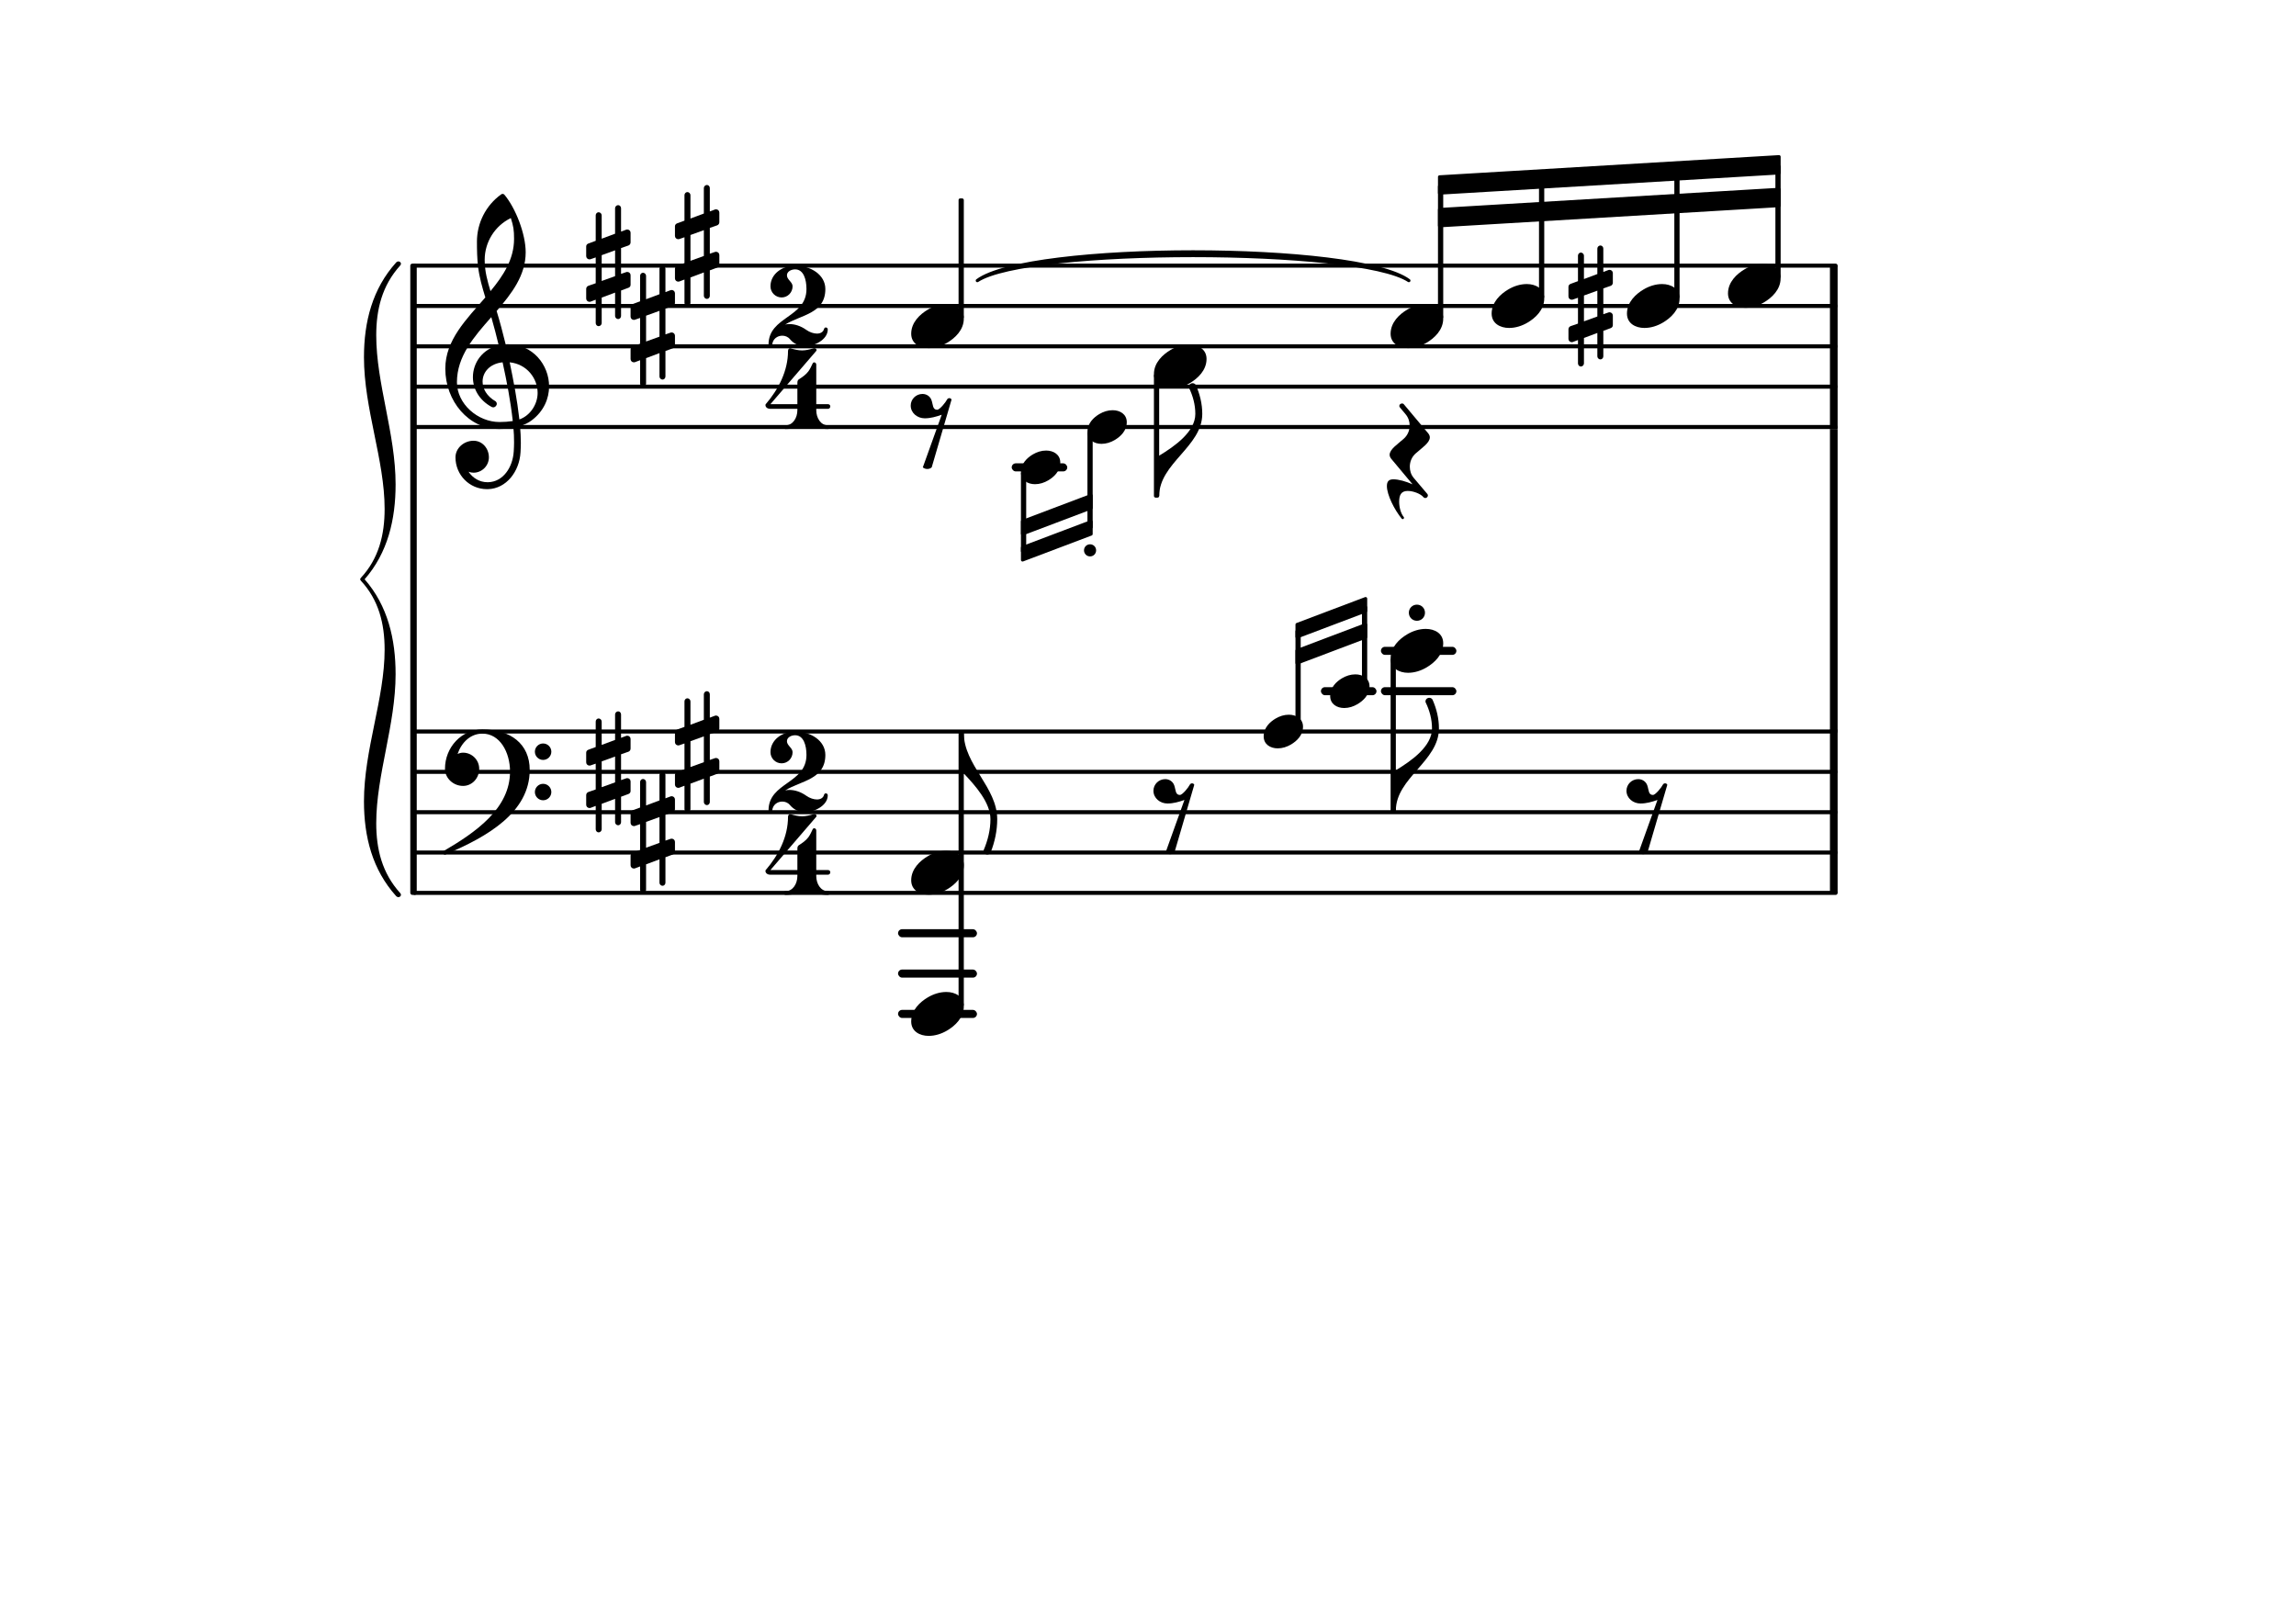 <svg xmlns="http://www.w3.org/2000/svg" xmlns:xlink="http://www.w3.org/1999/xlink" version="1.2" width="100.00mm" height="70.00mm" viewBox="4 0 56.9 39.834">
<style type="text/css">
<![CDATA[
tspan { white-space: pre; }
]]>
</style>
<!-- Page: 1/1 -->
<g transform="translate(14.226, 10.585)">
<line stroke-linejoin="round" stroke-linecap="round" stroke-width="0.1" stroke="currentColor" x1="0.05" y1="0" x2="35.266" y2="0"/>
</g>
<g transform="translate(14.226, 9.585)">
<line stroke-linejoin="round" stroke-linecap="round" stroke-width="0.1" stroke="currentColor" x1="0.05" y1="0" x2="35.266" y2="0"/>
</g>
<g transform="translate(14.226, 8.585)">
<line stroke-linejoin="round" stroke-linecap="round" stroke-width="0.1" stroke="currentColor" x1="0.05" y1="0" x2="35.266" y2="0"/>
</g>
<g transform="translate(14.226, 7.585)">
<line stroke-linejoin="round" stroke-linecap="round" stroke-width="0.1" stroke="currentColor" x1="0.05" y1="0" x2="35.266" y2="0"/>
</g>
<g transform="translate(14.226, 6.585)">
<line stroke-linejoin="round" stroke-linecap="round" stroke-width="0.1" stroke="currentColor" x1="0.05" y1="0" x2="35.266" y2="0"/>
</g>
<g transform="translate(5.691, 11.585)">
<rect x="23.381" y="-0.1" width="1.377" height="0.2" ry="0.1" fill="currentColor"/>
</g>
<g transform="translate(5.691, 16.133)">
<rect x="32.532" y="-0.1" width="1.87" height="0.2" ry="0.1" fill="currentColor"/>
</g>
<g transform="translate(5.691, 17.133)">
<rect x="32.532" y="-0.1" width="1.87" height="0.2" ry="0.1" fill="currentColor"/>
</g>
<g transform="translate(5.691, 17.133)">
<rect x="31.045" y="-0.1" width="1.377" height="0.2" ry="0.1" fill="currentColor"/>
</g>
<g transform="translate(5.691, 23.133)">
<rect x="20.564" y="-0.1" width="1.956" height="0.2" ry="0.1" fill="currentColor"/>
</g>
<g transform="translate(5.691, 24.133)">
<rect x="20.564" y="-0.1" width="1.956" height="0.2" ry="0.1" fill="currentColor"/>
</g>
<g transform="translate(5.691, 25.133)">
<rect x="20.564" y="-0.1" width="1.956" height="0.2" ry="0.1" fill="currentColor"/>
</g>
<g transform="translate(14.226, 22.133)">
<line stroke-linejoin="round" stroke-linecap="round" stroke-width="0.1" stroke="currentColor" x1="0.05" y1="0" x2="35.266" y2="0"/>
</g>
<g transform="translate(14.226, 21.133)">
<line stroke-linejoin="round" stroke-linecap="round" stroke-width="0.1" stroke="currentColor" x1="0.05" y1="0" x2="35.266" y2="0"/>
</g>
<g transform="translate(14.226, 20.133)">
<line stroke-linejoin="round" stroke-linecap="round" stroke-width="0.1" stroke="currentColor" x1="0.05" y1="0" x2="35.266" y2="0"/>
</g>
<g transform="translate(14.226, 19.133)">
<line stroke-linejoin="round" stroke-linecap="round" stroke-width="0.1" stroke="currentColor" x1="0.05" y1="0" x2="35.266" y2="0"/>
</g>
<g transform="translate(14.226, 18.133)">
<line stroke-linejoin="round" stroke-linecap="round" stroke-width="0.1" stroke="currentColor" x1="0.05" y1="0" x2="35.266" y2="0"/>
</g>
<g transform="translate(49.352, 8.585)">
<rect x="0" y="-2" width="0.19" height="4.05" ry="0" fill="currentColor"/>
</g>
<g transform="translate(49.352, 20.133)">
<rect x="0" y="-2.05" width="0.19" height="4.05" ry="0" fill="currentColor"/>
</g>
<g transform="translate(49.352, 3.845)">
<rect x="0" y="6.79" width="0.19" height="7.498" ry="0" fill="currentColor"/>
</g>
<g transform="translate(38.528, 20.133)">
<rect x="-0.065" y="-3.814" width="0.13" height="3.814" ry="0.04" fill="currentColor"/>
</g>
<g transform="translate(38.593, 20.093)">
<path transform="scale(0.004, -0.004)" d="M0 0h-16v250h16v-250zM0 0v250c97 59 224 148 224 259c0 57 -15 112 -40 163c-3 16 10 27 23 27c7 0 15 -3 20 -11c25 -56 40 -117 40 -179c0 -203 -267 -306 -267 -509z" fill="currentColor"/>
</g>
<a style="color:inherit;" xlink:href="textedit:///home/kelvinxu/work/intelli-piano/data:2d27c8b9d0e1c102.ly:35:82:111">
<g transform="translate(40.967, 7.585)">
<path transform="scale(0.004, -0.004)" d="M218 136c55 0 108 -28 108 -89c0 -71 -55 -121 -102 -149c-35 -21 -75 -34 -116 -34c-55 0 -108 28 -108 89c0 71 55 121 102 149c35 21 75 34 116 34z" fill="currentColor"/>
</g>
</a>
<g transform="translate(42.206, 8.585)">
<rect x="-0.065" y="-4.151" width="0.13" height="2.965" ry="0.04" fill="currentColor"/>
</g>
<a style="color:inherit;" xlink:href="textedit:///home/kelvinxu/work/intelli-piano/data:2d27c8b9d0e1c102.ly:35:88:117">
<g transform="translate(44.321, 7.585)">
<path transform="scale(0.004, -0.004)" d="M218 136c55 0 108 -28 108 -89c0 -71 -55 -121 -102 -149c-35 -21 -75 -34 -116 -34c-55 0 -108 28 -108 89c0 71 55 121 102 149c35 21 75 34 116 34z" fill="currentColor"/>
</g>
</a>
<a style="color:inherit;" xlink:href="textedit:///home/kelvinxu/work/intelli-piano/data:2d27c8b9d0e1c102.ly:46:126:155">
<g transform="translate(44.321, 20.133)">
<path transform="scale(0.004, -0.004)" d="M72 -250l117 326c-34 -12 -69 -22 -105 -22c-46 0 -87 33 -87 79c0 40 33 72 73 72c25 0 48 -15 56 -39c10 -28 6 -59 35 -59c16 0 54 48 61 63c6 12 23 12 28 0l-123 -420c-8 -7 -17 -10 -27 -10s-20 3 -28 10z" fill="currentColor"/>
</g>
</a>
<g transform="translate(45.56, 8.585)">
<rect x="-0.065" y="-4.349" width="0.13" height="3.163" ry="0.04" fill="currentColor"/>
</g>
<a style="color:inherit;" xlink:href="textedit:///home/kelvinxu/work/intelli-piano/data:2d27c8b9d0e1c102.ly:46:101:130">
<g transform="translate(36.965, 17.133)">
<path transform="scale(0.003, -0.003)" d="M208 139c61 0 117 -33 117 -99c0 -71 -52 -119 -99 -147c-34 -20 -71 -32 -110 -32c-61 0 -116 33 -116 99c0 71 51 119 98 147c34 20 71 32 110 32z" fill="currentColor"/>
</g>
</a>
<a style="color:inherit;" xlink:href="textedit:///home/kelvinxu/work/intelli-piano/data:2d27c8b9d0e1c102.ly:46:120:149">
<g transform="translate(38.463, 16.133)">
<path transform="scale(0.004, -0.004)" d="M218 136c55 0 108 -28 108 -89c0 -71 -55 -121 -102 -149c-35 -21 -75 -34 -116 -34c-55 0 -108 28 -108 89c0 71 55 121 102 149c35 21 75 34 116 34z" fill="currentColor"/>
</g>
</a>
<a style="color:inherit;" xlink:href="textedit:///home/kelvinxu/work/intelli-piano/data:2d27c8b9d0e1c102.ly:35:73:102">
<g transform="translate(26.581, 8.585)">
<path stroke-width="0.08" stroke-linejoin="round" stroke-linecap="round" stroke="currentColor" fill="currentColor" d="M1.639 -1.63C2.905 -2.578 11.068 -2.578 12.334 -1.63L12.334 -1.63C11.068 -2.458 2.905 -2.458 1.639 -1.63z"/>
</g>
</a>
<g transform="translate(37.818, 20.133)">
<rect x="-0.065" y="-5.119" width="0.13" height="2.004" ry="0.04" fill="currentColor"/>
</g>
<a style="color:inherit;" xlink:href="textedit:///home/kelvinxu/work/intelli-piano/data:2d27c8b9d0e1c102.ly:35:75:104">
<g transform="translate(38.463, 8.085)">
<path transform="scale(0.004, -0.004)" d="M218 136c55 0 108 -28 108 -89c0 -71 -55 -121 -102 -149c-35 -21 -75 -34 -116 -34c-55 0 -108 28 -108 89c0 71 55 121 102 149c35 21 75 34 116 34z" fill="currentColor"/>
</g>
</a>
<a style="color:inherit;" xlink:href="textedit:///home/kelvinxu/work/intelli-piano/data:2d27c8b9d0e1c102.ly:39:108:137">
<g transform="translate(38.463, 11.585)">
<path transform="scale(0.004, -0.004)" d="M-23 -116c0 28 11 42 40 42c33 0 78 -13 119 -31l-132 158c-7 9 -10 17 -10 25c0 34 50 66 87 99c25 22 37 52 37 83c0 24 -8 49 -25 69l-35 42c-3 3 -4 7 -4 10c0 9 9 15 17 15c4 0 8 -1 11 -5l151 -180c7 -9 10 -17 10 -25c0 -34 -50 -66 -87 -99
c-25 -22 -37 -52 -37 -83c0 -24 7 -49 24 -69l84 -99c3 -3 4 -7 4 -10c0 -9 -8 -16 -16 -16c-4 0 -9 2 -12 6c-18 21 -63 38 -97 38c-41 0 -53 -26 -53 -67c0 -35 11 -74 28 -94c7 -8 -5 -19 -12 -11c-45 54 -92 148 -92 202z" fill="currentColor"/>
</g>
</a>
<a style="color:inherit;" xlink:href="textedit:///home/kelvinxu/work/intelli-piano/data:2d27c8b9d0e1c102.ly:46:123:152">
<g transform="translate(39.115, 15.188)">
<path transform="scale(0.004, -0.004)" d="M-50 0c0 28 22 50 50 50s50 -22 50 -50s-22 -50 -50 -50s-50 22 -50 50z" fill="currentColor"/>
</g>
</a>
<g transform="translate(39.702, 8.585)">
<rect x="-0.065" y="-4.004" width="0.13" height="3.318" ry="0.04" fill="currentColor"/>
</g>
<a style="color:inherit;" xlink:href="textedit:///home/kelvinxu/work/intelli-piano/data:2d27c8b9d0e1c102.ly:35:80:109">
<g transform="translate(39.637, 4.585)">
<polygon stroke-linejoin="round" stroke-linecap="round" stroke-width="0.08" fill="currentColor" stroke="currentColor" points="8.453 -0.7 8.453 -0.3 0.04 0.2 0.04 -0.2"/>
</g>
<g transform="translate(39.637, 5.395)">
<polygon stroke-linejoin="round" stroke-linecap="round" stroke-width="0.08" fill="currentColor" stroke="currentColor" points="8.453 -0.7 8.453 -0.3 0.04 0.2 0.04 -0.2"/>
</g>
</a>
<a style="color:inherit;" xlink:href="textedit:///home/kelvinxu/work/intelli-piano/data:2d27c8b9d0e1c102.ly:46:99:128">
<g transform="translate(36.105, 15.633)">
<polygon stroke-linejoin="round" stroke-linecap="round" stroke-width="0.08" fill="currentColor" stroke="currentColor" points="1.738 -0.794 1.738 -0.49 0.04 0.152 0.04 -0.152"/>
</g>
<g transform="translate(36.105, 16.281)">
<polygon stroke-linejoin="round" stroke-linecap="round" stroke-width="0.08" fill="currentColor" stroke="currentColor" points="1.738 -0.794 1.738 -0.49 0.04 0.152 0.04 -0.152"/>
</g>
</a>
<a style="color:inherit;" xlink:href="textedit:///home/kelvinxu/work/intelli-piano/data:2d27c8b9d0e1c102.ly:39:92:121">
<g transform="translate(29.301, 13.079)">
<polygon stroke-linejoin="round" stroke-linecap="round" stroke-width="0.08" fill="currentColor" stroke="currentColor" points="1.738 -0.794 1.738 -0.49 0.04 0.152 0.04 -0.152"/>
</g>
<g transform="translate(29.301, 13.727)">
<polygon stroke-linejoin="round" stroke-linecap="round" stroke-width="0.08" fill="currentColor" stroke="currentColor" points="1.738 -0.794 1.738 -0.49 0.04 0.152 0.04 -0.152"/>
</g>
</a>
<a style="color:inherit;" xlink:href="textedit:///home/kelvinxu/work/intelli-piano/data:2d27c8b9d0e1c102.ly:35:93:122">
<g transform="translate(46.825, 7.085)">
<path transform="scale(0.004, -0.004)" d="M218 136c55 0 108 -28 108 -89c0 -71 -55 -121 -102 -149c-35 -21 -75 -34 -116 -34c-55 0 -108 28 -108 89c0 71 55 121 102 149c35 21 75 34 116 34z" fill="currentColor"/>
</g>
</a>
<g transform="translate(42.871, 7.585)">
<path transform="scale(0.004, -0.004)" d="M216 -312c0 -10 -8 -19 -18 -19s-19 9 -19 19v145l-83 -31v-158c0 -10 -9 -19 -19 -19s-18 9 -18 19v145l-32 -12c-2 -1 -5 -1 -7 -1c-11 0 -20 9 -20 20v60c0 8 5 16 13 19l46 16v160l-32 -11c-2 -1 -5 -1 -7 -1c-11 0 -20 9 -20 20v60c0 8 5 15 13 18l46 17v158
c0 10 8 19 18 19s19 -9 19 -19v-145l83 31v158c0 10 9 19 19 19s18 -9 18 -19v-145l32 12c2 1 5 1 7 1c11 0 20 -9 20 -20v-60c0 -8 -5 -16 -13 -19l-46 -16v-160l32 11c2 1 5 1 7 1c11 0 20 -9 20 -20v-60c0 -8 -5 -15 -13 -18l-46 -17v-158zM96 65v-160l83 30v160z" fill="currentColor"/>
</g>
<g transform="translate(48.065, 8.585)">
<rect x="-0.065" y="-4.496" width="0.13" height="2.81" ry="0.04" fill="currentColor"/>
</g>
<g transform="translate(27.82, 20.133)">
<rect x="-0.065" y="-2" width="0.13" height="6.814" ry="0.04" fill="currentColor"/>
</g>
<g transform="translate(27.885, 18.173)">
<path transform="scale(0.004, -0.004)" d="M0 0v-250h-16v250h16zM0 0c0 -197 207 -336 207 -533c0 -71 -15 -141 -41 -207c-5 -8 -13 -12 -20 -12c-13 0 -26 11 -23 27c26 61 42 126 42 192c0 103 -94 208 -165 283v250z" fill="currentColor"/>
</g>
<g transform="translate(15.026, 9.585)">
<path transform="scale(0.004, -0.004)" d="M266 -635h-6c-108 0 -195 88 -195 197c0 58 53 103 112 103c54 0 95 -47 95 -103c0 -52 -43 -95 -95 -95c-11 0 -21 2 -31 6c26 -39 68 -65 117 -65h4zM461 -203c68 24 113 95 113 164c0 90 -66 179 -173 190c24 -116 46 -231 60 -354zM74 28c0 -135 129 -247 264 -247
c28 0 55 2 82 6c-14 127 -37 245 -63 364c-79 -8 -124 -61 -124 -119c0 -44 25 -91 81 -123c5 -5 7 -10 7 -15c0 -11 -10 -22 -22 -22c-3 0 -6 1 -9 2c-80 43 -117 115 -117 185c0 88 58 174 160 197c-14 58 -29 117 -46 175c-107 -121 -213 -243 -213 -403zM335 -262
c-188 0 -333 172 -333 374c0 177 131 306 248 441c-19 62 -37 125 -45 190c-6 52 -7 104 -7 156c0 115 55 224 149 292c6 5 14 5 20 0c71 -84 133 -245 133 -358c0 -143 -86 -255 -180 -364c21 -68 39 -138 56 -207c4 0 9 1 13 1c155 0 256 -128 256 -261
c0 -76 -33 -154 -107 -210c-22 -17 -47 -28 -73 -36c3 -35 5 -70 5 -105c0 -19 -1 -39 -2 -58c-7 -119 -88 -225 -202 -228l1 43c93 2 153 92 159 191c1 18 2 37 2 55c0 31 -1 61 -4 92c-29 -5 -58 -8 -89 -8zM428 916c0 55 -4 79 -20 129c-99 -48 -162 -149 -162 -259
c0 -74 18 -133 36 -194c80 97 146 198 146 324z" fill="currentColor"/>
</g>
<g transform="translate(13.866, 14.359)">
<path transform="scale(0.004, -0.004)" d="M-212 -1376c0 320 128 636 128 940c0 160 -36 308 -148 428c0 4 -4 4 -4 8s4 4 4 8c112 120 148 268 148 428c0 304 -128 620 -128 940c0 220 52 424 200 588c16 16 40 -4 24 -20c-112 -124 -148 -272 -148 -432c0 -300 120 -608 120 -924c0 -216 -48 -424 -192 -588
c144 -164 192 -372 192 -588c0 -316 -120 -624 -120 -924c0 -160 36 -308 148 -432c16 -16 -8 -36 -24 -20c-148 164 -200 368 -200 588z" fill="currentColor"/>
</g>
<g transform="translate(14.166, 14.359)">
<rect x="0" y="-7.824" width="0.16" height="15.648" ry="0.05" fill="currentColor"/>
</g>
<a style="color:inherit;" xlink:href="textedit:///home/kelvinxu/work/intelli-piano/data:2d27c8b9d0e1c102.ly:35:66:95">
<g transform="translate(26.581, 8.085)">
<path transform="scale(0.004, -0.004)" d="M218 136c55 0 108 -28 108 -89c0 -71 -55 -121 -102 -149c-35 -21 -75 -34 -116 -34c-55 0 -108 28 -108 89c0 71 55 121 102 149c35 21 75 34 116 34z" fill="currentColor"/>
</g>
</a>
<a style="color:inherit;" xlink:href="textedit:///home/kelvinxu/work/intelli-piano/data:2d27c8b9d0e1c102.ly:39:58:87">
<g transform="translate(26.581, 10.585)">
<path transform="scale(0.004, -0.004)" d="M72 -250l117 326c-34 -12 -69 -22 -105 -22c-46 0 -87 33 -87 79c0 40 33 72 73 72c25 0 48 -15 56 -39c10 -28 6 -59 35 -59c16 0 54 48 61 63c6 12 23 12 28 0l-123 -420c-8 -7 -17 -10 -27 -10s-20 3 -28 10z" fill="currentColor"/>
</g>
</a>
<a style="color:inherit;" xlink:href="textedit:///home/kelvinxu/work/intelli-piano/data:2d27c8b9d0e1c102.ly:35:19:48">
<g transform="translate(18.526, 6.585)">
<path transform="scale(0.004, -0.004)" d="M216 -312c0 -10 -8 -19 -18 -19s-19 9 -19 19v145l-83 -31v-158c0 -10 -9 -19 -19 -19s-18 9 -18 19v145l-32 -12c-2 -1 -5 -1 -7 -1c-11 0 -20 9 -20 20v60c0 8 5 16 13 19l46 16v160l-32 -11c-2 -1 -5 -1 -7 -1c-11 0 -20 9 -20 20v60c0 8 5 15 13 18l46 17v158
c0 10 8 19 18 19s19 -9 19 -19v-145l83 31v158c0 10 9 19 19 19s18 -9 18 -19v-145l32 12c2 1 5 1 7 1c11 0 20 -9 20 -20v-60c0 -8 -5 -16 -13 -19l-46 -16v-160l32 11c2 1 5 1 7 1c11 0 20 -9 20 -20v-60c0 -8 -5 -15 -13 -18l-46 -17v-158zM96 65v-160l83 30v160z" fill="currentColor"/>
</g>
<g transform="translate(19.626, 8.085)">
<path transform="scale(0.004, -0.004)" d="M216 -312c0 -10 -8 -19 -18 -19s-19 9 -19 19v145l-83 -31v-158c0 -10 -9 -19 -19 -19s-18 9 -18 19v145l-32 -12c-2 -1 -5 -1 -7 -1c-11 0 -20 9 -20 20v60c0 8 5 16 13 19l46 16v160l-32 -11c-2 -1 -5 -1 -7 -1c-11 0 -20 9 -20 20v60c0 8 5 15 13 18l46 17v158
c0 10 8 19 18 19s19 -9 19 -19v-145l83 31v158c0 10 9 19 19 19s18 -9 18 -19v-145l32 12c2 1 5 1 7 1c11 0 20 -9 20 -20v-60c0 -8 -5 -16 -13 -19l-46 -16v-160l32 11c2 1 5 1 7 1c11 0 20 -9 20 -20v-60c0 -8 -5 -15 -13 -18l-46 -17v-158zM96 65v-160l83 30v160z" fill="currentColor"/>
</g>
<g transform="translate(20.726, 6.085)">
<path transform="scale(0.004, -0.004)" d="M216 -312c0 -10 -8 -19 -18 -19s-19 9 -19 19v145l-83 -31v-158c0 -10 -9 -19 -19 -19s-18 9 -18 19v145l-32 -12c-2 -1 -5 -1 -7 -1c-11 0 -20 9 -20 20v60c0 8 5 16 13 19l46 16v160l-32 -11c-2 -1 -5 -1 -7 -1c-11 0 -20 9 -20 20v60c0 8 5 15 13 18l46 17v158
c0 10 8 19 18 19s19 -9 19 -19v-145l83 31v158c0 10 9 19 19 19s18 -9 18 -19v-145l32 12c2 1 5 1 7 1c11 0 20 -9 20 -20v-60c0 -8 -5 -16 -13 -19l-46 -16v-160l32 11c2 1 5 1 7 1c11 0 20 -9 20 -20v-60c0 -8 -5 -15 -13 -18l-46 -17v-158zM96 65v-160l83 30v160z" fill="currentColor"/>
</g>
</a>
<a style="color:inherit;" xlink:href="textedit:///home/kelvinxu/work/intelli-piano/data:2d27c8b9d0e1c102.ly:39:33:62">
<g transform="translate(23.045, 8.585)">
<path transform="scale(0.004, -0.004)" d="M103 135c9 2 17 3 26 3c33 0 70 -11 105 -36c21 -15 46 -23 66 -23c21 0 39 9 44 29c2 6 6 9 11 9c6 0 12 -5 12 -12c0 -67 -90 -105 -138 -105c-36 0 -71 14 -96 44c-13 16 -31 22 -48 22c-30 0 -59 -20 -62 -55c-1 -7 -6 -11 -11 -11c-6 0 -12 4 -12 11
c0 175 235 165 235 344c0 60 -18 122 -70 122c-26 0 -51 -14 -51 -37c0 -27 35 -41 35 -68c0 -38 -30 -69 -68 -69s-69 31 -69 69c0 76 72 128 153 128c96 0 187 -56 187 -145c0 -153 -151 -159 -249 -220z" fill="currentColor"/>
</g>
<g transform="translate(22.976, 10.634)">
<path transform="scale(0.004, -0.004)" d="M196 117h117c0 -48 27 -94 72 -94c8 0 12 -5 12 -11s-4 -12 -12 -12c-44 0 -87 13 -131 13s-87 -13 -131 -13c-8 0 -12 6 -12 12s4 11 12 11c45 0 73 46 73 94zM204 307c22 14 44 29 60 50c11 15 19 33 27 50c2 4 5 6 9 6c6 0 13 -5 13 -14v-245h72c10 0 15 -7 15 -14
s-5 -15 -15 -15h-72v-8h-117v8h-167c-23 0 -31 14 -31 23c0 3 1 5 2 6c80 93 138 207 138 330c0 10 7 19 16 16c23 -7 47 -13 71 -13s48 6 71 13c14 4 23 -9 17 -16l-284 -330h167v131c0 8 1 17 8 22z" fill="currentColor"/>
</g>
</a>
<a style="color:inherit;" xlink:href="textedit:///home/kelvinxu/work/intelli-piano/data:2d27c8b9d0e1c102.ly:46:65:94">
<g transform="translate(26.581, 25.133)">
<path transform="scale(0.004, -0.004)" d="M218 136c55 0 108 -28 108 -89c0 -71 -55 -121 -102 -149c-35 -21 -75 -34 -116 -34c-55 0 -108 28 -108 89c0 71 55 121 102 149c35 21 75 34 116 34z" fill="currentColor"/>
</g>
</a>
<a style="color:inherit;" xlink:href="textedit:///home/kelvinxu/work/intelli-piano/data:2d27c8b9d0e1c102.ly:46:69:98">
<g transform="translate(26.581, 21.633)">
<path transform="scale(0.004, -0.004)" d="M218 136c55 0 108 -28 108 -89c0 -71 -55 -121 -102 -149c-35 -21 -75 -34 -116 -34c-55 0 -108 28 -108 89c0 71 55 121 102 149c35 21 75 34 116 34z" fill="currentColor"/>
</g>
</a>
<g transform="translate(15.026, 19.133)">
<path transform="scale(0.004, -0.004)" d="M557 -125c0 28 23 51 51 51s51 -23 51 -51s-23 -51 -51 -51s-51 23 -51 51zM557 125c0 28 23 51 51 51s51 -23 51 -51s-23 -51 -51 -51s-51 23 -51 51zM232 263c172 0 293 -88 293 -251c0 -263 -263 -414 -516 -521c-3 -3 -6 -4 -9 -4c-7 0 -13 6 -13 13c0 3 1 6 4 9
c202 118 412 265 412 493c0 120 -63 235 -171 235c-74 0 -129 -54 -154 -126c11 5 22 8 34 8c55 0 100 -45 100 -100c0 -58 -44 -106 -100 -106c-60 0 -112 47 -112 106c0 133 102 244 232 244z" fill="currentColor"/>
</g>
<a style="color:inherit;" xlink:href="textedit:///home/kelvinxu/work/intelli-piano/data:2d27c8b9d0e1c102.ly:46:19:48">
<g transform="translate(18.526, 19.133)">
<path transform="scale(0.004, -0.004)" d="M216 -312c0 -10 -8 -19 -18 -19s-19 9 -19 19v145l-83 -31v-158c0 -10 -9 -19 -19 -19s-18 9 -18 19v145l-32 -12c-2 -1 -5 -1 -7 -1c-11 0 -20 9 -20 20v60c0 8 5 16 13 19l46 16v160l-32 -11c-2 -1 -5 -1 -7 -1c-11 0 -20 9 -20 20v60c0 8 5 15 13 18l46 17v158
c0 10 8 19 18 19s19 -9 19 -19v-145l83 31v158c0 10 9 19 19 19s18 -9 18 -19v-145l32 12c2 1 5 1 7 1c11 0 20 -9 20 -20v-60c0 -8 -5 -16 -13 -19l-46 -16v-160l32 11c2 1 5 1 7 1c11 0 20 -9 20 -20v-60c0 -8 -5 -15 -13 -18l-46 -17v-158zM96 65v-160l83 30v160z" fill="currentColor"/>
</g>
<g transform="translate(19.626, 20.633)">
<path transform="scale(0.004, -0.004)" d="M216 -312c0 -10 -8 -19 -18 -19s-19 9 -19 19v145l-83 -31v-158c0 -10 -9 -19 -19 -19s-18 9 -18 19v145l-32 -12c-2 -1 -5 -1 -7 -1c-11 0 -20 9 -20 20v60c0 8 5 16 13 19l46 16v160l-32 -11c-2 -1 -5 -1 -7 -1c-11 0 -20 9 -20 20v60c0 8 5 15 13 18l46 17v158
c0 10 8 19 18 19s19 -9 19 -19v-145l83 31v158c0 10 9 19 19 19s18 -9 18 -19v-145l32 12c2 1 5 1 7 1c11 0 20 -9 20 -20v-60c0 -8 -5 -16 -13 -19l-46 -16v-160l32 11c2 1 5 1 7 1c11 0 20 -9 20 -20v-60c0 -8 -5 -15 -13 -18l-46 -17v-158zM96 65v-160l83 30v160z" fill="currentColor"/>
</g>
<g transform="translate(20.726, 18.633)">
<path transform="scale(0.004, -0.004)" d="M216 -312c0 -10 -8 -19 -18 -19s-19 9 -19 19v145l-83 -31v-158c0 -10 -9 -19 -19 -19s-18 9 -18 19v145l-32 -12c-2 -1 -5 -1 -7 -1c-11 0 -20 9 -20 20v60c0 8 5 16 13 19l46 16v160l-32 -11c-2 -1 -5 -1 -7 -1c-11 0 -20 9 -20 20v60c0 8 5 15 13 18l46 17v158
c0 10 8 19 18 19s19 -9 19 -19v-145l83 31v158c0 10 9 19 19 19s18 -9 18 -19v-145l32 12c2 1 5 1 7 1c11 0 20 -9 20 -20v-60c0 -8 -5 -16 -13 -19l-46 -16v-160l32 11c2 1 5 1 7 1c11 0 20 -9 20 -20v-60c0 -8 -5 -15 -13 -18l-46 -17v-158zM96 65v-160l83 30v160z" fill="currentColor"/>
</g>
</a>
<a style="color:inherit;" xlink:href="textedit:///home/kelvinxu/work/intelli-piano/data:2d27c8b9d0e1c102.ly:46:33:62">
<g transform="translate(23.045, 20.133)">
<path transform="scale(0.004, -0.004)" d="M103 135c9 2 17 3 26 3c33 0 70 -11 105 -36c21 -15 46 -23 66 -23c21 0 39 9 44 29c2 6 6 9 11 9c6 0 12 -5 12 -12c0 -67 -90 -105 -138 -105c-36 0 -71 14 -96 44c-13 16 -31 22 -48 22c-30 0 -59 -20 -62 -55c-1 -7 -6 -11 -11 -11c-6 0 -12 4 -12 11
c0 175 235 165 235 344c0 60 -18 122 -70 122c-26 0 -51 -14 -51 -37c0 -27 35 -41 35 -68c0 -38 -30 -69 -68 -69s-69 31 -69 69c0 76 72 128 153 128c96 0 187 -56 187 -145c0 -153 -151 -159 -249 -220z" fill="currentColor"/>
</g>
<g transform="translate(22.976, 22.182)">
<path transform="scale(0.004, -0.004)" d="M196 117h117c0 -48 27 -94 72 -94c8 0 12 -5 12 -11s-4 -12 -12 -12c-44 0 -87 13 -131 13s-87 -13 -131 -13c-8 0 -12 6 -12 12s4 11 12 11c45 0 73 46 73 94zM204 307c22 14 44 29 60 50c11 15 19 33 27 50c2 4 5 6 9 6c6 0 13 -5 13 -14v-245h72c10 0 15 -7 15 -14
s-5 -15 -15 -15h-72v-8h-117v8h-167c-23 0 -31 14 -31 23c0 3 1 5 2 6c80 93 138 207 138 330c0 10 7 19 16 16c23 -7 47 -13 71 -13s48 6 71 13c14 4 23 -9 17 -16l-284 -330h167v131c0 8 1 17 8 22z" fill="currentColor"/>
</g>
</a>
<g transform="translate(27.82, 8.585)">
<rect x="-0.065" y="-3.667" width="0.13" height="2.981" ry="0.04" fill="currentColor"/>
</g>
<g transform="translate(32.727, 12.295)">
<path transform="scale(0.004, -0.004)" d="M0 0h-16v250h16v-250zM0 0v250c97 59 224 148 224 259c0 57 -15 112 -40 163c-3 16 10 27 23 27c7 0 15 -3 20 -11c25 -56 40 -117 40 -179c0 -203 -267 -306 -267 -509z" fill="currentColor"/>
</g>
<g transform="translate(32.662, 8.585)">
<rect x="-0.065" y="0.686" width="0.13" height="3.064" ry="0.04" fill="currentColor"/>
</g>
<a style="color:inherit;" xlink:href="textedit:///home/kelvinxu/work/intelli-piano/data:2d27c8b9d0e1c102.ly:46:74:103">
<g transform="translate(32.597, 20.133)">
<path transform="scale(0.004, -0.004)" d="M72 -250l117 326c-34 -12 -69 -22 -105 -22c-46 0 -87 33 -87 79c0 40 33 72 73 72c25 0 48 -15 56 -39c10 -28 6 -59 35 -59c16 0 54 48 61 63c6 12 23 12 28 0l-123 -420c-8 -7 -17 -10 -27 -10s-20 3 -28 10z" fill="currentColor"/>
</g>
</a>
<a style="color:inherit;" xlink:href="textedit:///home/kelvinxu/work/intelli-piano/data:2d27c8b9d0e1c102.ly:39:105:134">
<g transform="translate(32.597, 9.085)">
<path transform="scale(0.004, -0.004)" d="M218 136c55 0 108 -28 108 -89c0 -71 -55 -121 -102 -149c-35 -21 -75 -34 -116 -34c-55 0 -108 28 -108 89c0 71 55 121 102 149c35 21 75 34 116 34z" fill="currentColor"/>
</g>
</a>
<a style="color:inherit;" xlink:href="textedit:///home/kelvinxu/work/intelli-piano/data:2d27c8b9d0e1c102.ly:46:94:123">
<g transform="translate(35.317, 18.133)">
<path transform="scale(0.003, -0.003)" d="M208 139c61 0 117 -33 117 -99c0 -71 -52 -119 -99 -147c-34 -20 -71 -32 -110 -32c-61 0 -116 33 -116 99c0 71 51 119 98 147c34 20 71 32 110 32z" fill="currentColor"/>
</g>
</a>
<g transform="translate(31.014, 8.585)">
<rect x="-0.065" y="2.114" width="0.13" height="2.409" ry="0.04" fill="currentColor"/>
</g>
<a style="color:inherit;" xlink:href="textedit:///home/kelvinxu/work/intelli-piano/data:2d27c8b9d0e1c102.ly:39:87:116">
<g transform="translate(29.301, 11.585)">
<path transform="scale(0.003, -0.003)" d="M208 139c61 0 117 -33 117 -99c0 -71 -52 -119 -99 -147c-34 -20 -71 -32 -110 -32c-61 0 -116 33 -116 99c0 71 51 119 98 147c34 20 71 32 110 32z" fill="currentColor"/>
</g>
</a>
<g transform="translate(29.366, 8.585)">
<rect x="-0.065" y="3.114" width="0.13" height="2.004" ry="0.04" fill="currentColor"/>
</g>
<g transform="translate(36.17, 20.133)">
<rect x="-0.065" y="-4.524" width="0.13" height="2.409" ry="0.04" fill="currentColor"/>
</g>
<a style="color:inherit;" xlink:href="textedit:///home/kelvinxu/work/intelli-piano/data:2d27c8b9d0e1c102.ly:39:94:123">
<g transform="translate(30.949, 10.585)">
<path transform="scale(0.003, -0.003)" d="M208 139c61 0 117 -33 117 -99c0 -71 -52 -119 -99 -147c-34 -20 -71 -32 -110 -32c-61 0 -116 33 -116 99c0 71 51 119 98 147c34 20 71 32 110 32z" fill="currentColor"/>
</g>
</a>
<a style="color:inherit;" xlink:href="textedit:///home/kelvinxu/work/intelli-piano/data:2d27c8b9d0e1c102.ly:39:100:129">
<g transform="translate(31.014, 13.642)">
<path transform="scale(0.003, -0.003)" d="M-50 0c0 28 22 50 50 50s50 -22 50 -50s-22 -50 -50 -50s-50 22 -50 50z" fill="currentColor"/>
</g>
</a>
</svg>

